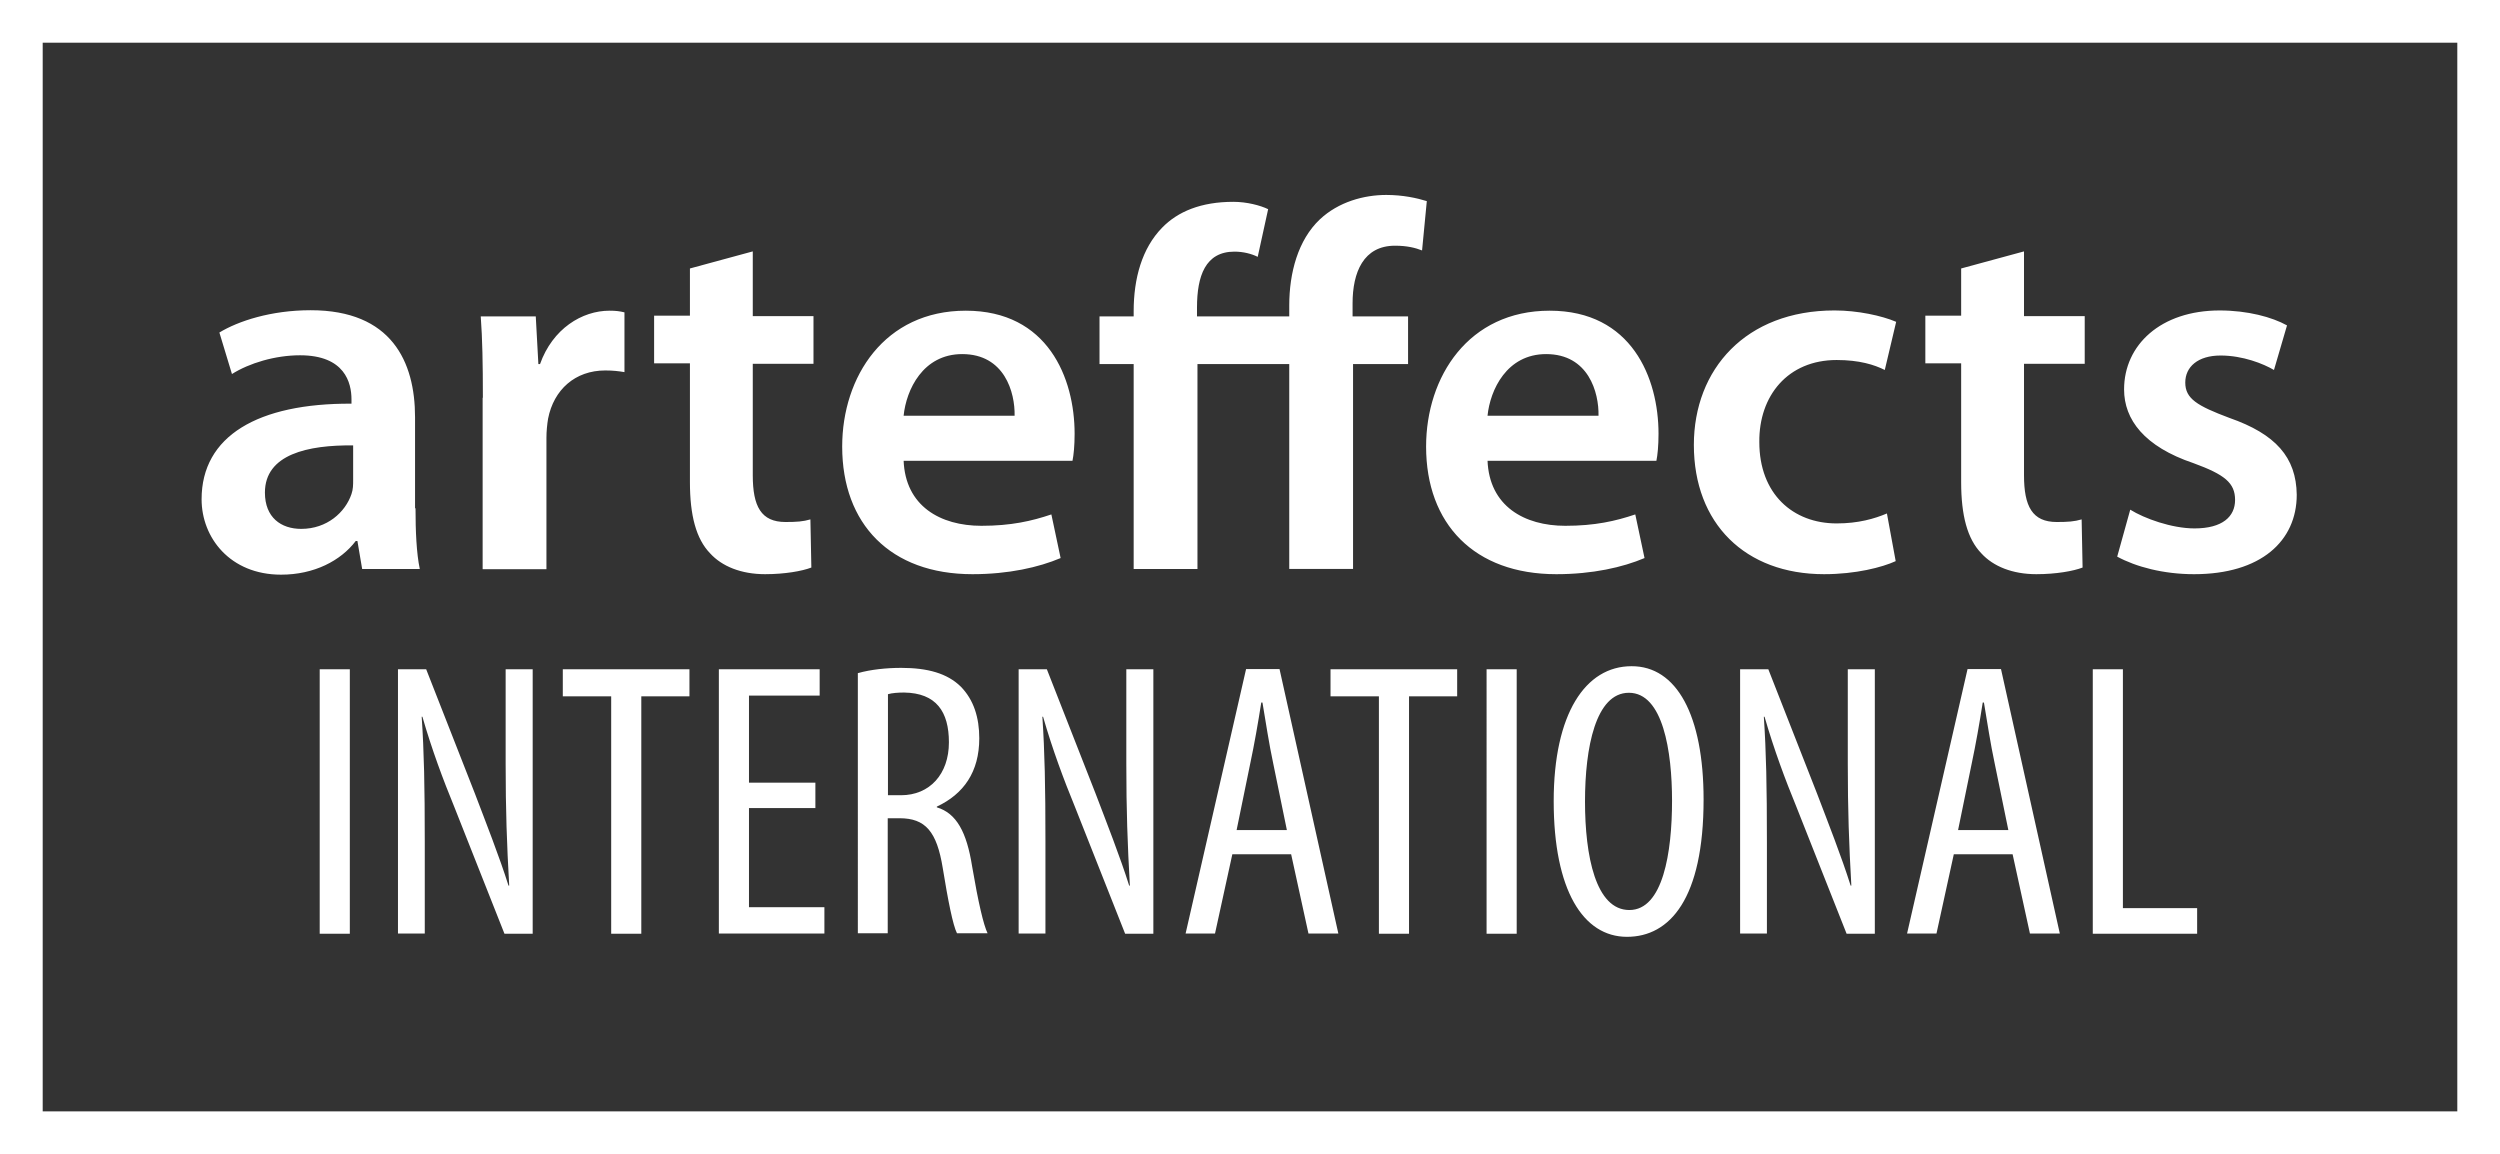 <svg id="Layer_1" xmlns="http://www.w3.org/2000/svg" viewBox="0 0 1054.1 486.6"><rect x="0" y="0" width="1054.1" height="486.6" fill="#333333" stroke="none"/><style>.st0{fill:#fff}</style><path class="st0" d="M175.2 214.3c0 9.6.4 19 1.8 25.6h-24.3l-2-11.8h-.7c-6.3 8.3-17.5 14.2-31.5 14.2-21.5 0-33.5-15.6-33.5-31.8 0-26.7 23.8-40.5 63.2-40.3v-1.8c0-7-2.8-18.6-21.7-18.6-10.5 0-21.4 3.3-28.7 7.9l-5.3-17.5c7.9-4.8 21.7-9.4 38.5-9.4 34.1 0 44 21.7 44 45.1v38.4zm-26.3-26.5c-19-.2-37.2 3.7-37.2 19.9 0 10.5 6.8 15.3 15.3 15.3 10.9 0 18.6-7 21.2-14.7.7-2 .7-3.9.7-5.9v-14.6zm54.7-20.1c0-14.4-.2-24.9-.9-34.3h23.2l1.1 20.1h.7C233 138.6 245.4 131 257 131c2.6 0 4.2.2 6.3.7v25.2c-2.4-.4-4.8-.7-8.1-.7-12.7 0-21.7 8.1-24.1 20.3-.4 2.4-.7 5.3-.7 8.1V240h-26.9v-72.3zM317.4 106v27.3H343v20.1h-25.6v47c0 13.1 3.5 19.7 13.8 19.7 4.8 0 7.4-.2 10.5-1.1l.4 20.3c-3.9 1.5-11.2 2.8-19.5 2.8-10.1 0-18.2-3.3-23.2-8.8-5.9-6.1-8.5-16-8.5-30v-50.1h-15.1v-20.1h15.1v-19.9l26.5-7.2zm63.6 88.1c.7 19.3 15.5 27.6 32.8 27.6 12.5 0 21.2-2 29.5-4.8l3.9 18.4c-9.2 3.9-21.9 6.8-37.2 6.8-34.6 0-54.9-21.2-54.9-53.8 0-29.5 17.9-57.3 52.1-57.3 34.6 0 45.9 28.4 45.9 51.9 0 5-.4 9-.9 11.4H381zm46.8-18.8c.2-9.8-4.2-26-22.1-26-16.6 0-23.6 15.1-24.7 26h46.8zm115.8 64.6v-86.4h-38.7v86.4H478v-86.4h-14.4v-20.1H478v-2.2c0-13.8 3.5-26.5 12-35.2 6.6-6.8 16.4-10.9 30-10.9 5.7 0 11.4 1.5 14.7 3.1l-4.4 20.1c-2.6-1.3-6.1-2.2-9.8-2.2-12.3 0-15.8 10.3-15.8 23.6v3.7h38.9v-4.6c0-13.8 3.7-27.6 12.9-36.3 7.9-7.4 18.6-10.3 28-10.3 7 0 12.9 1.3 17.1 2.6l-2 20.8c-2.8-1.1-6.3-2-11.4-2-13.3 0-17.9 11.2-17.9 24.3v5.5h23.4v20.1h-23.2v86.4h-26.9zm83.6-45.8c.7 19.3 15.5 27.6 32.8 27.6 12.5 0 21.2-2 29.5-4.8l3.9 18.4c-9.2 3.9-21.9 6.8-37.2 6.8-34.6 0-54.9-21.2-54.9-53.8 0-29.5 17.9-57.3 52.1-57.3 34.6 0 45.9 28.4 45.9 51.9 0 5-.4 9-.9 11.4h-71.2zm46.8-18.8c.2-9.8-4.2-26-22.1-26-16.6 0-23.6 15.1-24.7 26H674zm125.3 61.3c-5.7 2.6-16.8 5.5-30.2 5.5-33.3 0-54.9-21.4-54.9-54.5 0-31.9 21.9-56.7 59.3-56.7 9.8 0 19.9 2.2 26 4.8l-4.8 20.3c-4.4-2.2-10.7-4.2-20.3-4.2-20.6 0-32.8 15.1-32.6 34.6 0 21.9 14.2 34.3 32.6 34.3 9.2 0 16-2 21.2-4.2l3.7 20.1zM853.4 106v27.3H879v20.1h-25.6v47c0 13.1 3.5 19.7 13.8 19.7 4.8 0 7.4-.2 10.5-1.1l.4 20.3c-3.9 1.5-11.2 2.8-19.5 2.8-10.1 0-18.2-3.3-23.2-8.8-5.9-6.1-8.5-16-8.5-30v-50.1h-15.1v-20.1h15.1v-19.9l26.5-7.2zm44.8 108.9c5.9 3.7 17.5 7.9 27.1 7.9 11.8 0 17.1-5 17.1-12 0-7.2-4.4-10.7-17.5-15.5-20.8-7-29.3-18.4-29.3-31.1 0-18.8 15.5-33.3 40.3-33.3 11.8 0 22.1 2.8 28.4 6.3l-5.5 18.8c-4.4-2.6-13.1-6.1-22.5-6.1-9.6 0-14.9 4.8-14.9 11.4 0 6.8 5 9.8 18.6 14.9 19.5 6.8 28.2 16.6 28.4 32.4 0 19.5-15.1 33.5-43.3 33.5-12.9 0-24.5-3.1-32.4-7.4l5.5-19.8zM147.5 282.2v111.5h-12.7V282.2h12.7zm20.3 111.4V282.2h11.9l20.5 52.3c4.6 12.1 10.4 26.8 14.2 38.9h.3c-1-17.5-1.5-31.9-1.5-51.3v-39.9h11.4v111.5h-11.9l-21.2-53.6c-4.6-11.2-9.4-24-13.4-37.9h-.3c1 14.9 1.3 29.1 1.3 52.9v38.5h-11.3zm89.8-100h-20.3v-11.4h53.4v11.4h-20.3v100.1h-12.7V293.6zm86.2 47.1h-28v41.8h31.8v11.1h-44.5V282.2h42.5v11.1h-29.8V330h28v10.7zm18-56.9c5.3-1.5 11.9-2.2 18.2-2.2 11.1 0 19.4 2.3 25.1 7.9 5.5 5.6 7.8 13.1 7.8 21.8 0 14.2-6.6 23.5-17.9 28.8v.3c8.3 2.5 12.6 10.4 14.9 25 2.6 15.2 4.8 24.6 6.5 28.1h-12.9c-1.7-3.3-3.8-13.9-6-27.5-2.5-15.4-7.3-21-18.2-21h-5v48.5h-12.6V283.8zm12.6 51.5h5.5c12.1 0 20.2-8.9 20.2-22.3 0-12.9-5.3-20.8-18.9-21-2.6 0-5.1.2-6.8.7v42.6zm55.1 58.3V282.2h11.9l20.5 52.3c4.6 12.1 10.4 26.8 14.2 38.9h.3c-1-17.5-1.5-31.9-1.5-51.3v-39.9h11.4v111.5h-11.9l-21.2-53.6c-4.6-11.2-9.4-24-13.4-37.9h-.3c1 14.9 1.3 29.1 1.3 52.9v38.5h-11.3zm90.1-33.4l-7.3 33.4h-12.4l25.5-111.5h14.1l24.8 111.5h-12.6l-7.3-33.4h-24.8zm23-10.2l-5.8-28.3c-1.7-7.9-3.1-17.2-4.5-25.5h-.5c-1.3 8.4-3 18-4.6 25.5l-5.8 28.3h21.2zm38.7-56.4H561v-11.4h53.4v11.4h-20.3v100.1h-12.7V293.6zm58.2-11.4v111.5h-12.7V282.2h12.7zm78.8 54.9c0 41.8-14.2 57.9-32.3 57.9-18.5 0-30.9-19.7-30.9-57.2 0-36.9 13.4-56.9 32.8-56.9 19-.1 30.4 20.6 30.4 56.2zm-50 .8c0 23 4.5 45.8 18.7 45.8s18-24.3 18-46.1c0-20.8-3.8-45.5-18.2-45.5-14 0-18.5 23.1-18.5 45.8zm65.4 55.7V282.2h11.9l20.5 52.3c4.6 12.1 10.4 26.8 14.2 38.9h.3c-1-17.5-1.5-31.9-1.5-51.3v-39.9h11.4v111.5h-11.9l-21.2-53.6c-4.6-11.2-9.4-24-13.4-37.9h-.3c1 14.9 1.3 29.1 1.3 52.9v38.5h-11.3zm90.1-33.4l-7.3 33.4h-12.4l25.5-111.5h14.1l24.8 111.5h-12.6l-7.3-33.4h-24.8zm23-10.2l-5.8-28.3c-1.7-7.9-3.1-17.2-4.5-25.5h-.5c-1.3 8.4-3 18-4.6 25.5l-5.8 28.3h21.2zm35.6-67.8h12.7v100.7h31.3v10.8h-44V282.2z"/><path class="st0" d="M1054.1 486.6H0V0h1054.1v486.6zM18 468.6h1018.1V18H18v450.6z"/></svg>